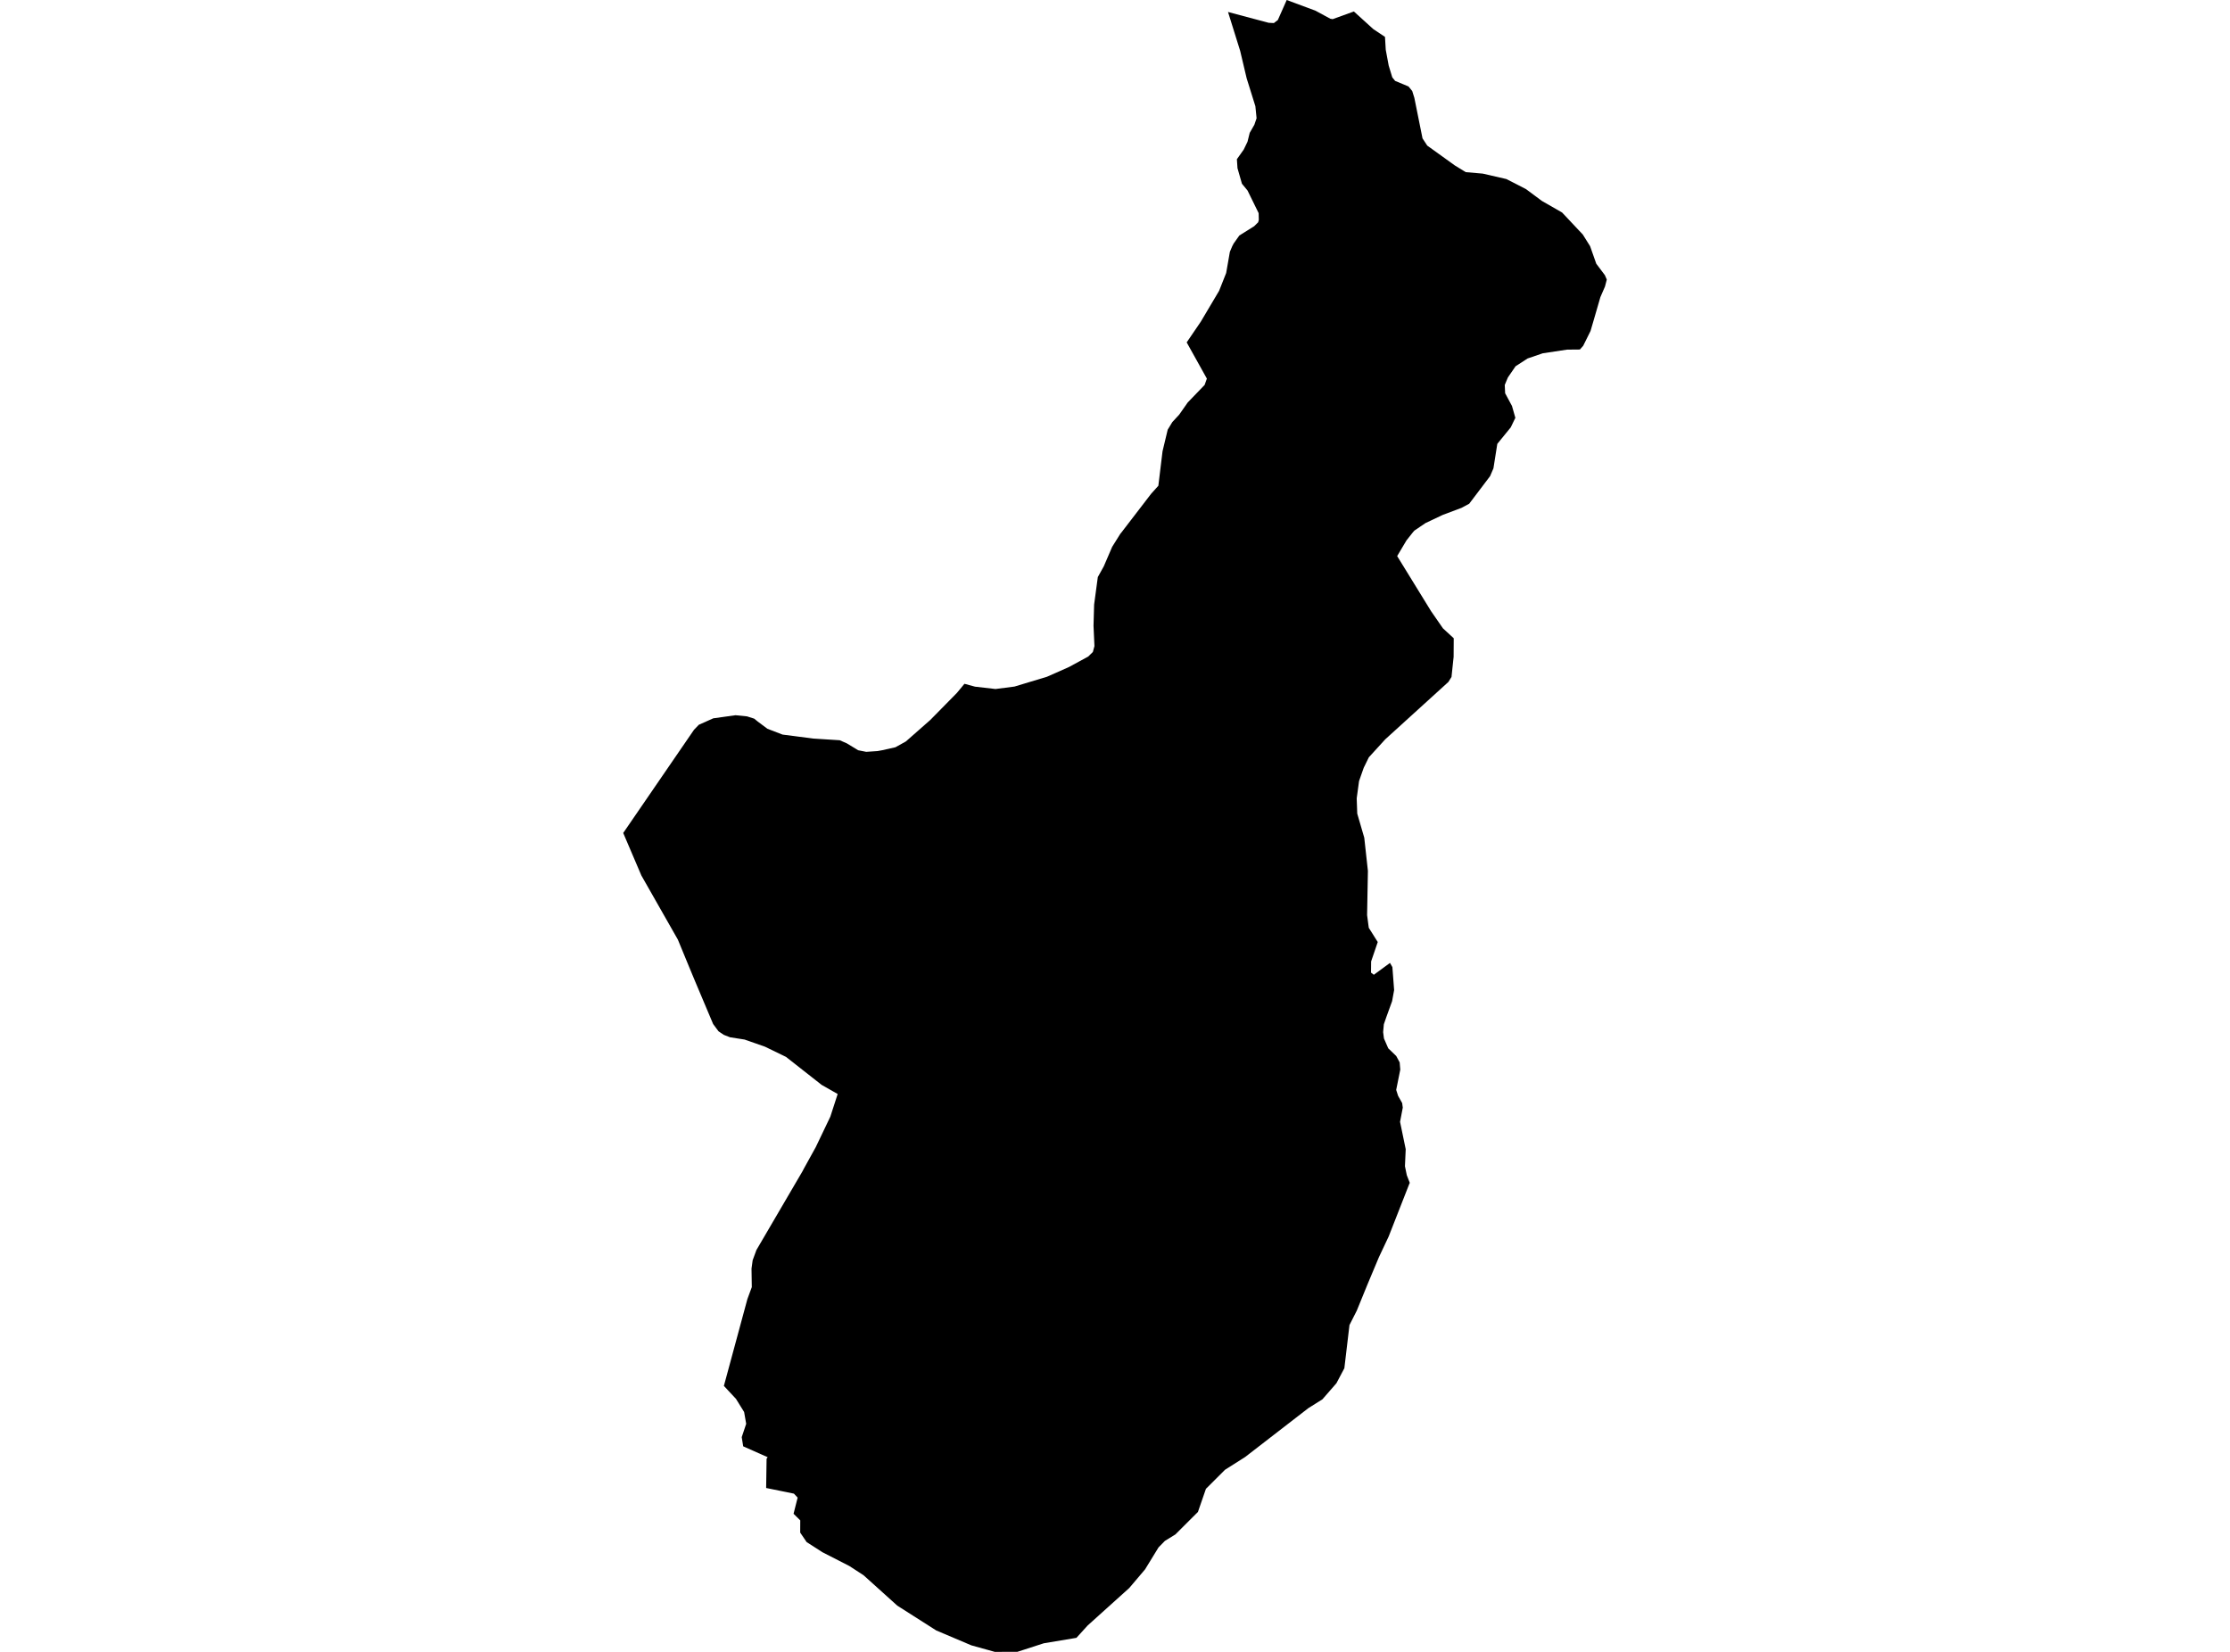 <?xml version='1.0'?>
<svg  baseProfile = 'tiny' width = '540' height = '400' stroke-linecap = 'round' stroke-linejoin = 'round' version='1.1' xmlns='http://www.w3.org/2000/svg'>
<path id='0400901001' title='0400901001'  d='M 385.044 59.609 386.545 63.864 388.626 66.629 389.087 67.696 388.653 69.382 387.533 71.963 386.124 76.823 385.149 80.155 383.371 83.738 382.581 84.633 379.473 84.66 373.559 85.555 369.911 86.806 367 88.69 365.13 91.416 364.38 93.221 364.472 95.222 366.131 98.304 366.948 101.175 365.828 103.493 362.575 107.484 361.64 113.411 360.823 115.307 355.766 121.985 353.922 122.973 349.365 124.685 345.19 126.66 342.49 128.491 342.121 128.912 340.58 130.862 338.328 134.655 346.547 148.01 349.418 152.158 352.026 154.555 351.999 159.06 351.486 163.92 350.735 165.131 335.444 179.026 331.467 183.385 330.229 185.914 329.096 189.141 328.53 193.316 328.661 197.017 330.36 202.851 331.243 210.899 331.045 221.593 331.453 224.662 333.626 228.112 332.02 232.814 331.993 235.514 332.678 236.041 336.59 233.17 337.169 234.184 337.591 239.742 337.103 242.429 335.76 246.13 335.102 248.026 334.93 249.923 335.128 251.464 336.168 253.847 338.104 255.718 338.934 257.259 339.079 259.01 338.091 263.923 338.552 265.358 339.54 267.11 339.685 268.216 339.026 271.654 340.396 278.279 340.212 282.401 340.66 284.574 341.384 286.431 341.279 286.642 336.274 299.404 333.916 304.409 331.124 311.06 328.543 317.382 326.778 320.859 325.54 331.316 323.617 334.951 320.219 338.85 316.821 340.983 301.504 352.823 296.644 355.905 292.021 360.515 290.085 366.112 284.619 371.565 282.077 373.132 280.536 374.713 277.283 380.02 273.451 384.538 263.375 393.612 260.662 396.602 252.76 397.919 246.359 399.987 240.893 400 235.217 398.42 226.709 394.811 217.279 388.805 209.113 381.443 205.662 379.204 199.156 375.872 195.323 373.409 193.769 371.117 193.783 368.154 192.163 366.56 193.15 362.649 192.255 361.687 185.525 360.317 185.63 353.232 185.893 352.863 179.967 350.229 179.611 348.003 180.691 344.776 180.191 341.918 178.215 338.731 175.291 335.596 180.981 314.576 182.048 311.679 181.982 307.188 182.258 305.173 183.167 302.697 194.323 283.626 194.652 282.994 197.536 277.778 201.066 270.403 202.844 264.911 198.972 262.711 190.332 255.928 185.235 253.452 180.296 251.727 176.766 251.174 175.252 250.581 173.987 249.725 172.683 247.96 168.337 237.661 166.836 234.052 164.149 227.533 155.312 212.005 150.913 201.706 168.061 176.708 169.233 175.496 172.723 173.942 178.11 173.192 180.889 173.468 182.627 174.021 183.47 174.706 185.828 176.471 189.502 177.88 196.93 178.842 203.344 179.25 205.083 180.014 207.809 181.673 209.758 182.055 212.498 181.871 213.657 181.66 216.831 180.949 219.36 179.54 225.26 174.351 231.727 167.778 233.544 165.579 236.112 166.277 241.065 166.843 245.661 166.251 253.524 163.88 258.818 161.536 263.52 158.981 264.64 157.874 265.022 156.452 264.798 151.526 264.943 146.403 265.838 139.739 267.274 137.157 269.315 132.416 271.291 129.255 271.554 128.939 278.745 119.575 280.497 117.625 281.511 109.275 282.762 104.047 283.882 102.203 285.541 100.412 287.609 97.461 291.705 93.207 292.245 91.68 287.359 82.908 290.77 77.903 295.208 70.422 296.92 66.103 297.816 60.979 298.396 59.609 298.725 58.977 300.108 57.028 303.703 54.776 304.665 53.828 304.823 53.248 304.783 51.615 302.096 46.136 300.74 44.49 299.66 40.723 299.515 38.55 301.161 36.232 302.083 34.335 302.623 32.162 303.743 30.213 304.283 28.633 303.993 25.722 301.886 18.979 300.305 12.301 297.368 2.898 307.207 5.518 308.471 5.584 309.432 4.847 311.579 0 318.559 2.595 322.129 4.531 322.708 4.636 327.845 2.779 332.547 7.046 335.378 8.93 335.563 12.051 336.274 15.87 337.143 18.728 337.828 19.584 341.081 20.941 341.977 22.047 342.49 23.694 344.466 33.506 345.612 35.257 352.315 40.078 354.936 41.685 359.045 42.04 364.775 43.357 369.503 45.781 373.388 48.665 378.261 51.457 383.279 56.791 385.044 59.609 Z' />
</svg>